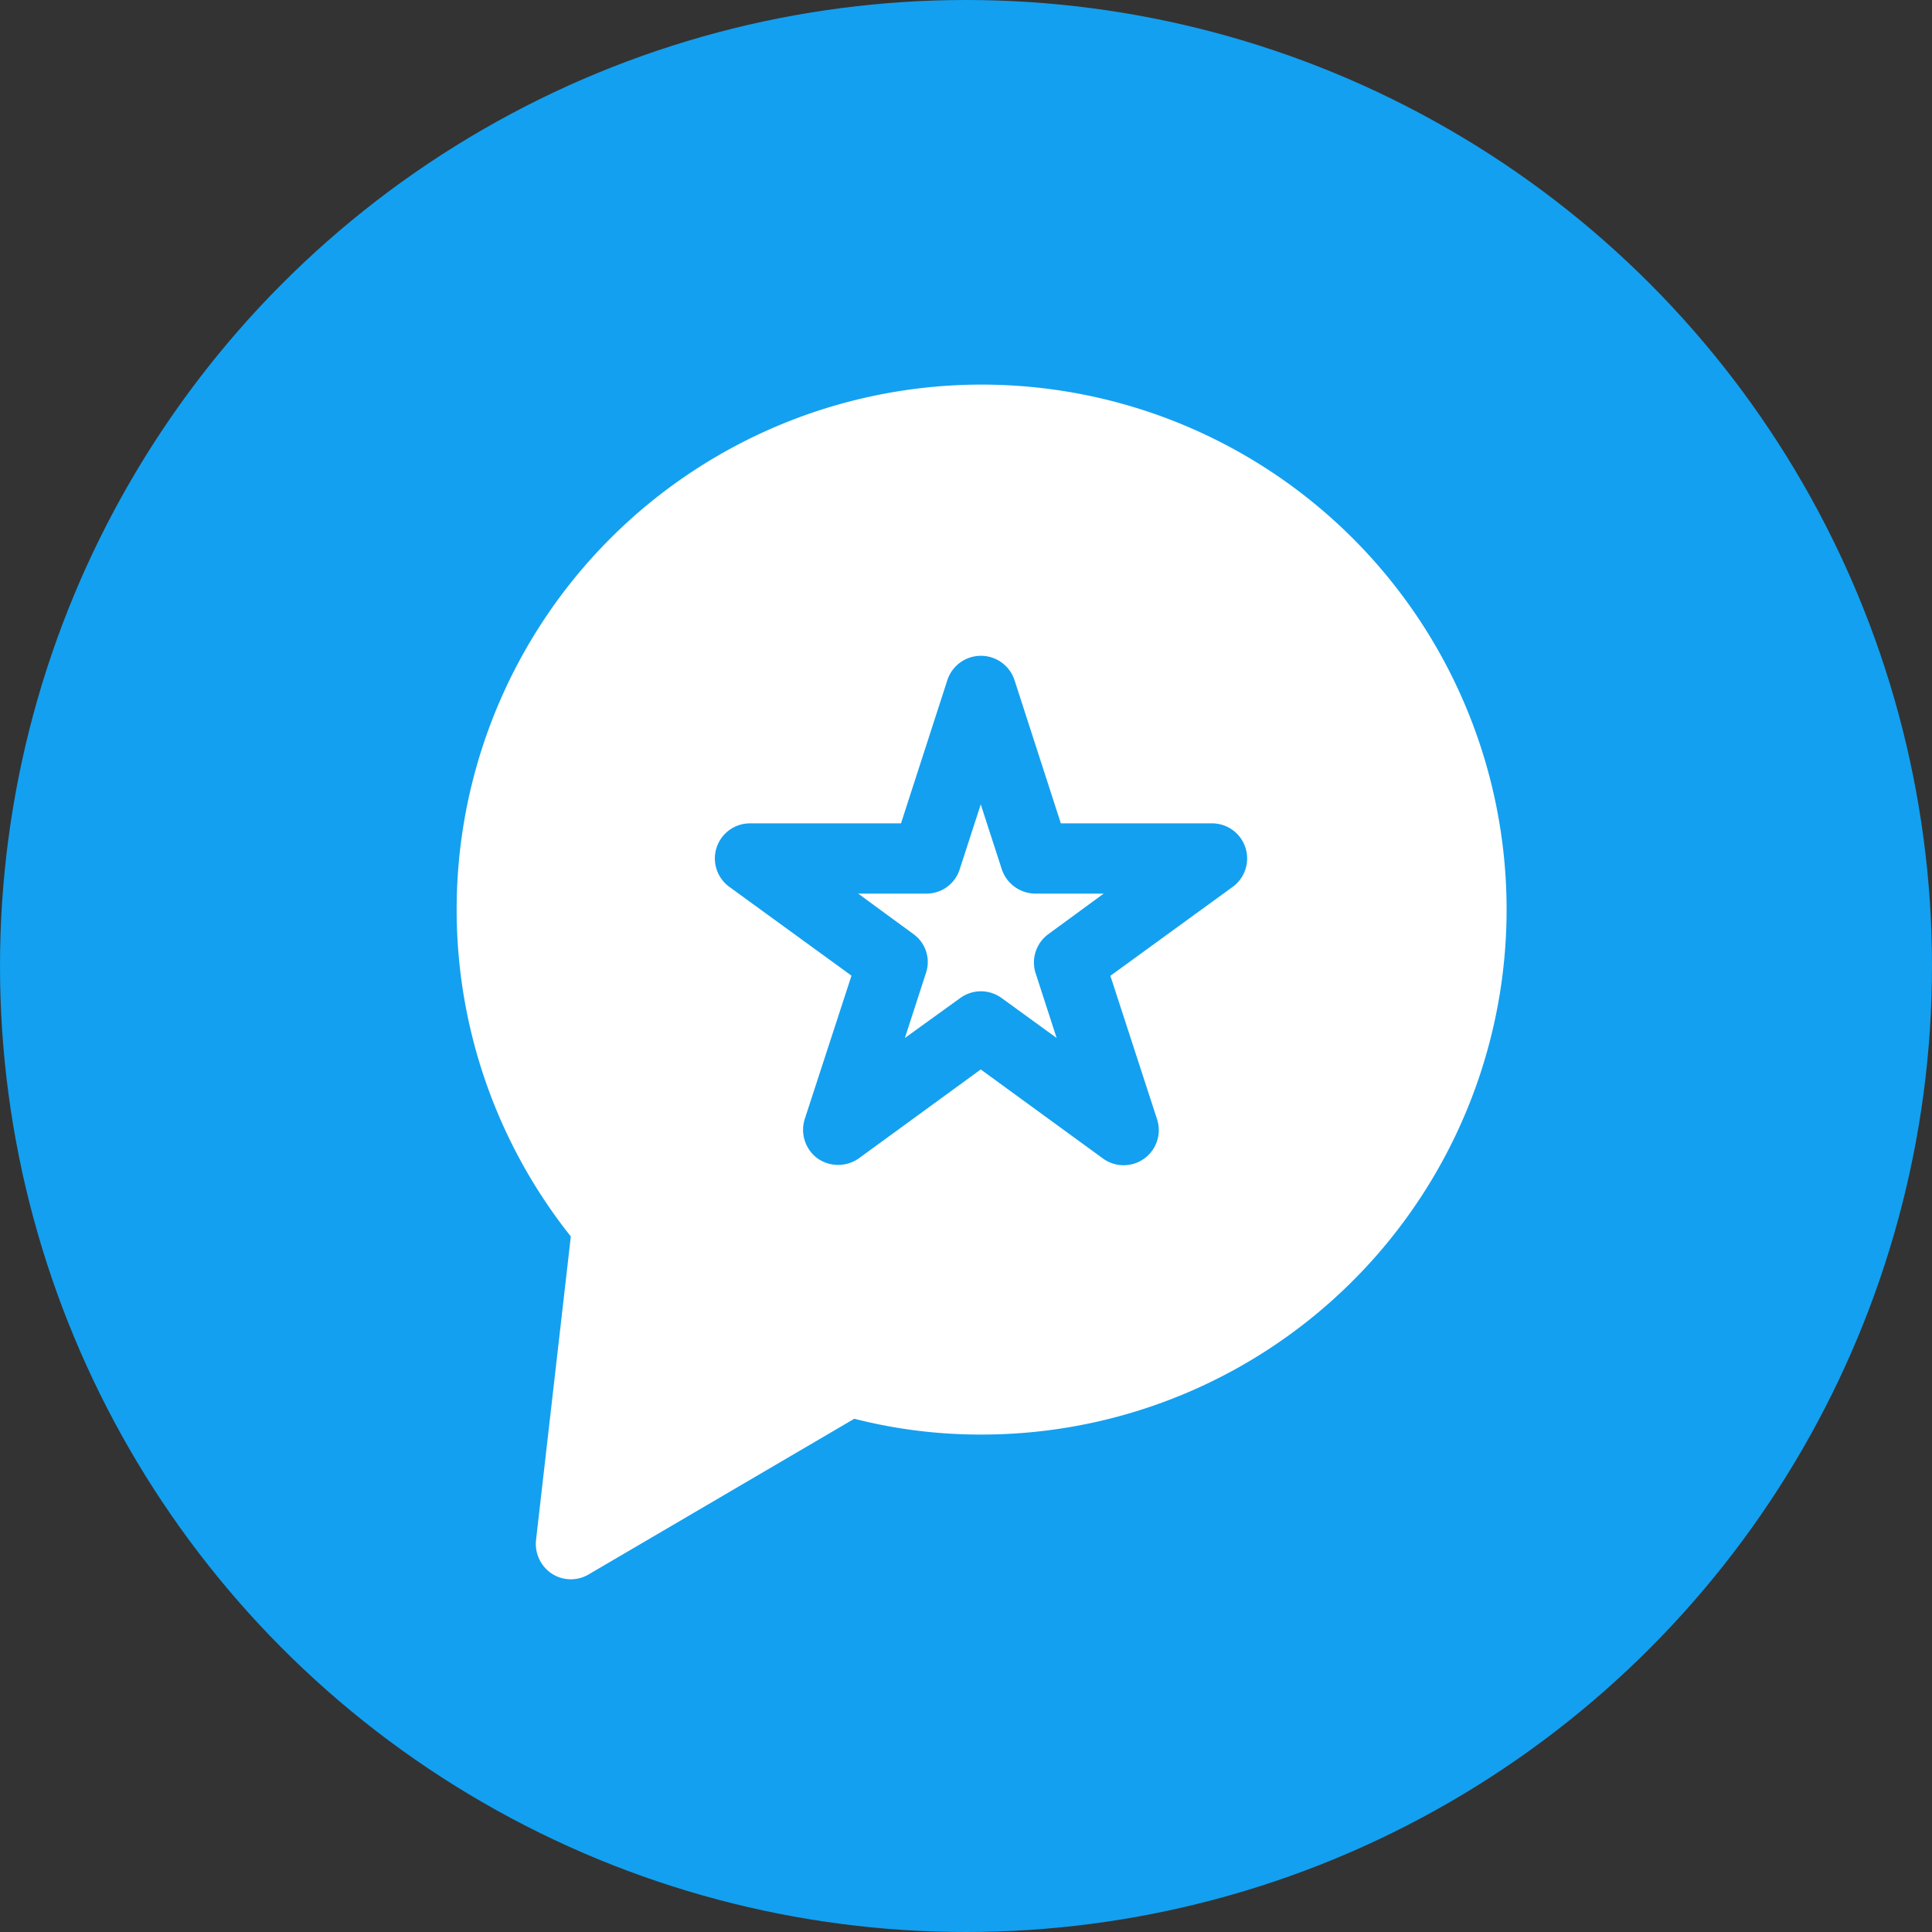 <svg xmlns="http://www.w3.org/2000/svg" width="55" height="55" viewBox="0 0 55 55">
  <rect x="0" y="0" width="55" height="55" fill="#333333" stroke="none"/>
  <g id="Group_392" data-name="Group 392" transform="translate(-1840 -3608)">
    <circle id="Ellipse_273" data-name="Ellipse 273" cx="27.5" cy="27.5" r="27.5" transform="translate(1840 3608)" fill="#13a0f0"/>
    <g id="noun_call_reviews_3243928" data-name="noun_call reviews_3243928" transform="translate(1816.938 3617.445)">
      <g id="Group_262" data-name="Group 262">
        <path id="Path_3579" data-name="Path 3579" d="M49.422,18.254l-.6,1.85,1.58-1.14a1,1,0,0,1,1.17,0l1.57,1.14-.6-1.85a1,1,0,0,1,.37-1.11l1.57-1.15h-1.94a1.012,1.012,0,0,1-.96-.69l-.6-1.85-.6,1.85a.99.99,0,0,1-.95.69h-1.94l1.57,1.15A.977.977,0,0,1,49.422,18.254Z" fill="#fff"/>
        <path id="Path_3580" data-name="Path 3580" d="M38.322,34.394a1.016,1.016,0,0,0,.45.96.995.995,0,0,0,1.05.02l7.56-4.43a14.5,14.5,0,0,0,3.6.45,14.945,14.945,0,1,0-11.67-5.64Zm5.14-19.71a1,1,0,0,1,.95-.69h4.3l1.32-4.08a1.006,1.006,0,0,1,1.91,0l1.32,4.08h4.3a1,1,0,0,1,.59,1.81l-3.48,2.53L56,22.414a1,1,0,0,1-1.54,1.12L50.982,21l-3.47,2.53a1.022,1.022,0,0,1-1.18,0,1.012,1.012,0,0,1-.36-1.12l1.33-4.08-3.48-2.53A1,1,0,0,1,43.462,14.684Z" fill="#fff"/>
      </g>
    </g>
  </g>
</svg>

